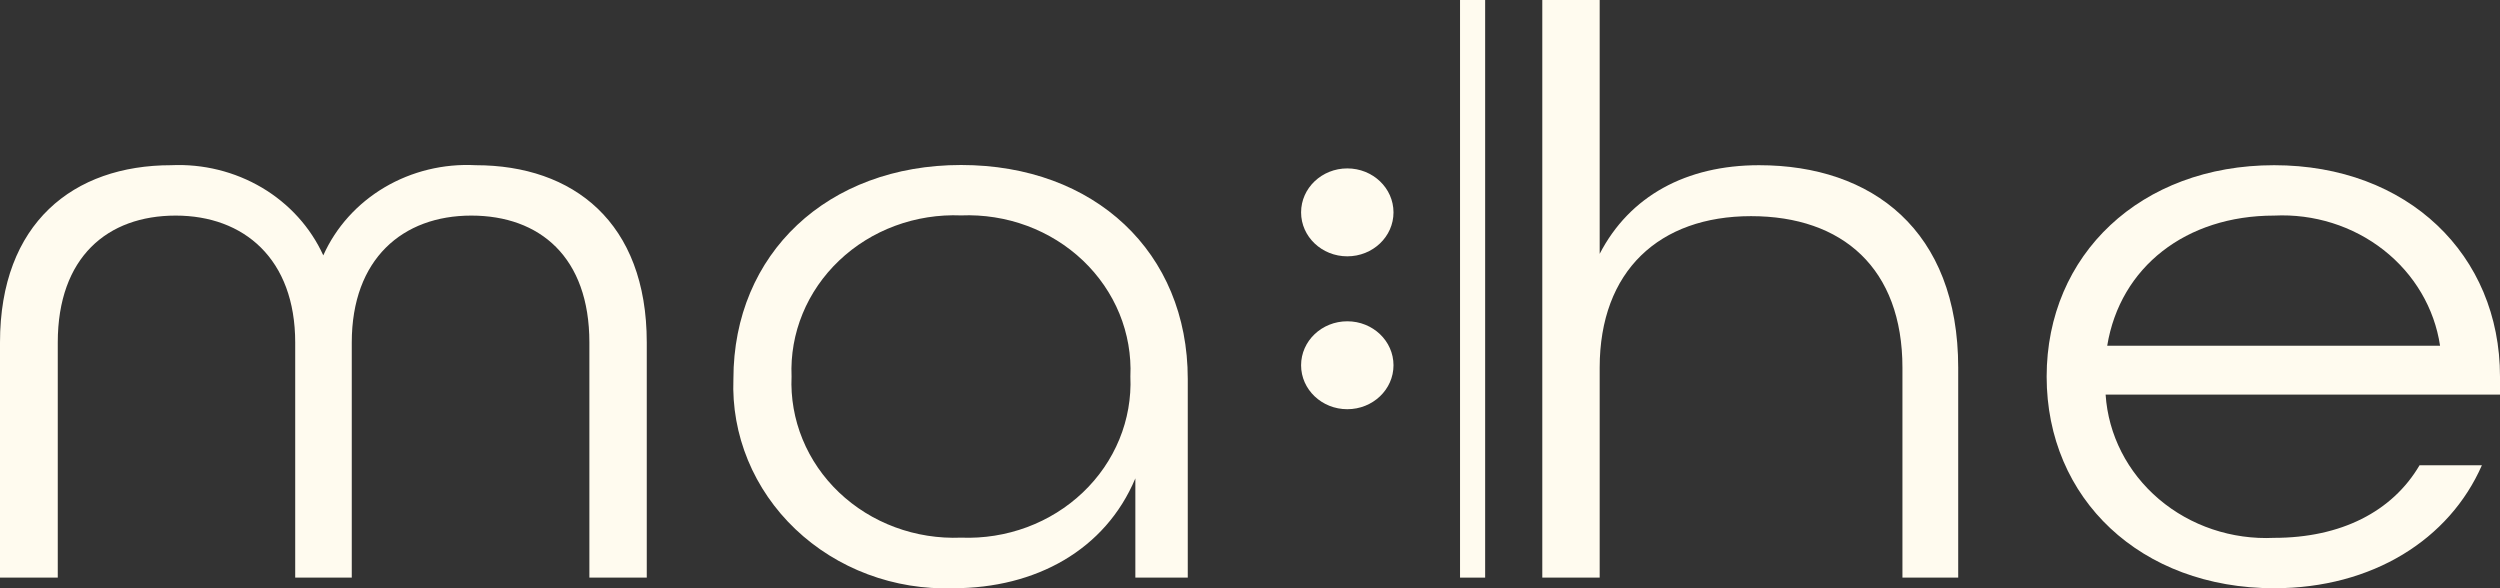 <svg width="85" height="20" viewBox="0 0 85 20" fill="none" xmlns="http://www.w3.org/2000/svg">
<rect x="0" y="0" width="85" height="20" fill="#333333" stroke="none"/>
<g clip-path="url(#clip0_63_87)">
<path d="M50.495 0H49.641V19.639H50.495V0Z" fill="#FFFBEF"/>
<path d="M45.808 8.715C46.676 8.715 47.379 8.046 47.379 7.221C47.379 6.395 46.676 5.726 45.808 5.726C44.941 5.726 44.237 6.395 44.237 7.221C44.237 8.046 44.941 8.715 45.808 8.715Z" fill="#FFFBEF"/>
<path d="M45.808 13.913C46.676 13.913 47.379 13.244 47.379 12.419C47.379 11.593 46.676 10.924 45.808 10.924C44.941 10.924 44.237 11.593 44.237 12.419C44.237 13.244 44.941 13.913 45.808 13.913Z" fill="#FFFBEF"/>
<path d="M0 11.646C0 7.581 2.499 5.617 5.817 5.617C6.905 5.567 7.983 5.834 8.908 6.381C9.832 6.929 10.559 7.732 10.992 8.683C11.419 7.727 12.146 6.92 13.073 6.371C14 5.823 15.082 5.559 16.172 5.617C19.484 5.617 21.99 7.549 21.99 11.646V19.639H20.039V11.646C20.039 8.741 18.353 7.33 16.023 7.33C13.694 7.33 11.96 8.799 11.96 11.646V19.639H10.037V11.646C10.037 8.799 8.289 7.33 5.973 7.33C3.657 7.33 1.964 8.741 1.964 11.646V19.639H0V11.646Z" fill="#FFFBEF"/>
<path d="M24.936 12.883C24.936 8.625 28.139 5.61 32.677 5.61C37.214 5.61 40.384 8.573 40.384 12.883V19.639H38.602V16.264C37.58 18.699 35.216 20 32.406 20C31.414 20.033 30.426 19.872 29.503 19.526C28.58 19.18 27.742 18.657 27.041 17.989C26.34 17.321 25.791 16.523 25.429 15.644C25.067 14.766 24.899 13.825 24.936 12.883ZM38.433 12.799C38.466 12.072 38.339 11.346 38.062 10.667C37.784 9.989 37.361 9.373 36.82 8.858C36.279 8.344 35.631 7.941 34.918 7.677C34.205 7.413 33.441 7.293 32.677 7.324C31.912 7.293 31.148 7.413 30.435 7.677C29.721 7.941 29.073 8.343 28.532 8.858C27.99 9.373 27.566 9.989 27.288 10.667C27.009 11.345 26.882 12.071 26.913 12.799C26.881 13.527 27.008 14.253 27.286 14.932C27.564 15.612 27.987 16.228 28.529 16.744C29.071 17.259 29.719 17.662 30.433 17.926C31.147 18.191 31.911 18.311 32.677 18.28C33.441 18.31 34.204 18.189 34.916 17.925C35.629 17.66 36.276 17.258 36.817 16.743C37.358 16.229 37.781 15.613 38.059 14.935C38.337 14.258 38.465 13.532 38.433 12.805V12.799Z" fill="#FFFBEF"/>
<path d="M52.438 0H54.389V8.631C55.405 6.667 57.328 5.617 59.807 5.617C63.647 5.617 66.579 7.826 66.579 12.502V19.639H64.683V12.502C64.683 9.127 62.651 7.349 59.536 7.349C56.421 7.349 54.389 9.205 54.389 12.502V19.639H52.438V0Z" fill="#FFFBEF"/>
<path d="M69.586 12.805C69.586 8.657 72.783 5.617 77.32 5.617C81.858 5.617 85 8.657 85 12.805V13.417H71.591C71.68 14.783 72.331 16.059 73.404 16.971C74.477 17.883 75.884 18.355 77.32 18.287C79.589 18.287 81.336 17.398 82.264 15.82H84.384C83.28 18.338 80.666 20 77.32 20C72.783 20 69.586 16.96 69.586 12.805ZM82.962 11.755C82.772 10.481 82.088 9.32 81.044 8.501C80 7.682 78.672 7.264 77.32 7.33C74.327 7.33 72.085 9.076 71.645 11.755H82.962Z" fill="#FFFBEF"/>
</g>
<defs>
<clipPath id="clip0_63_87">
<rect width="85" height="20" fill="white"/>
</clipPath>
</defs>
</svg>
